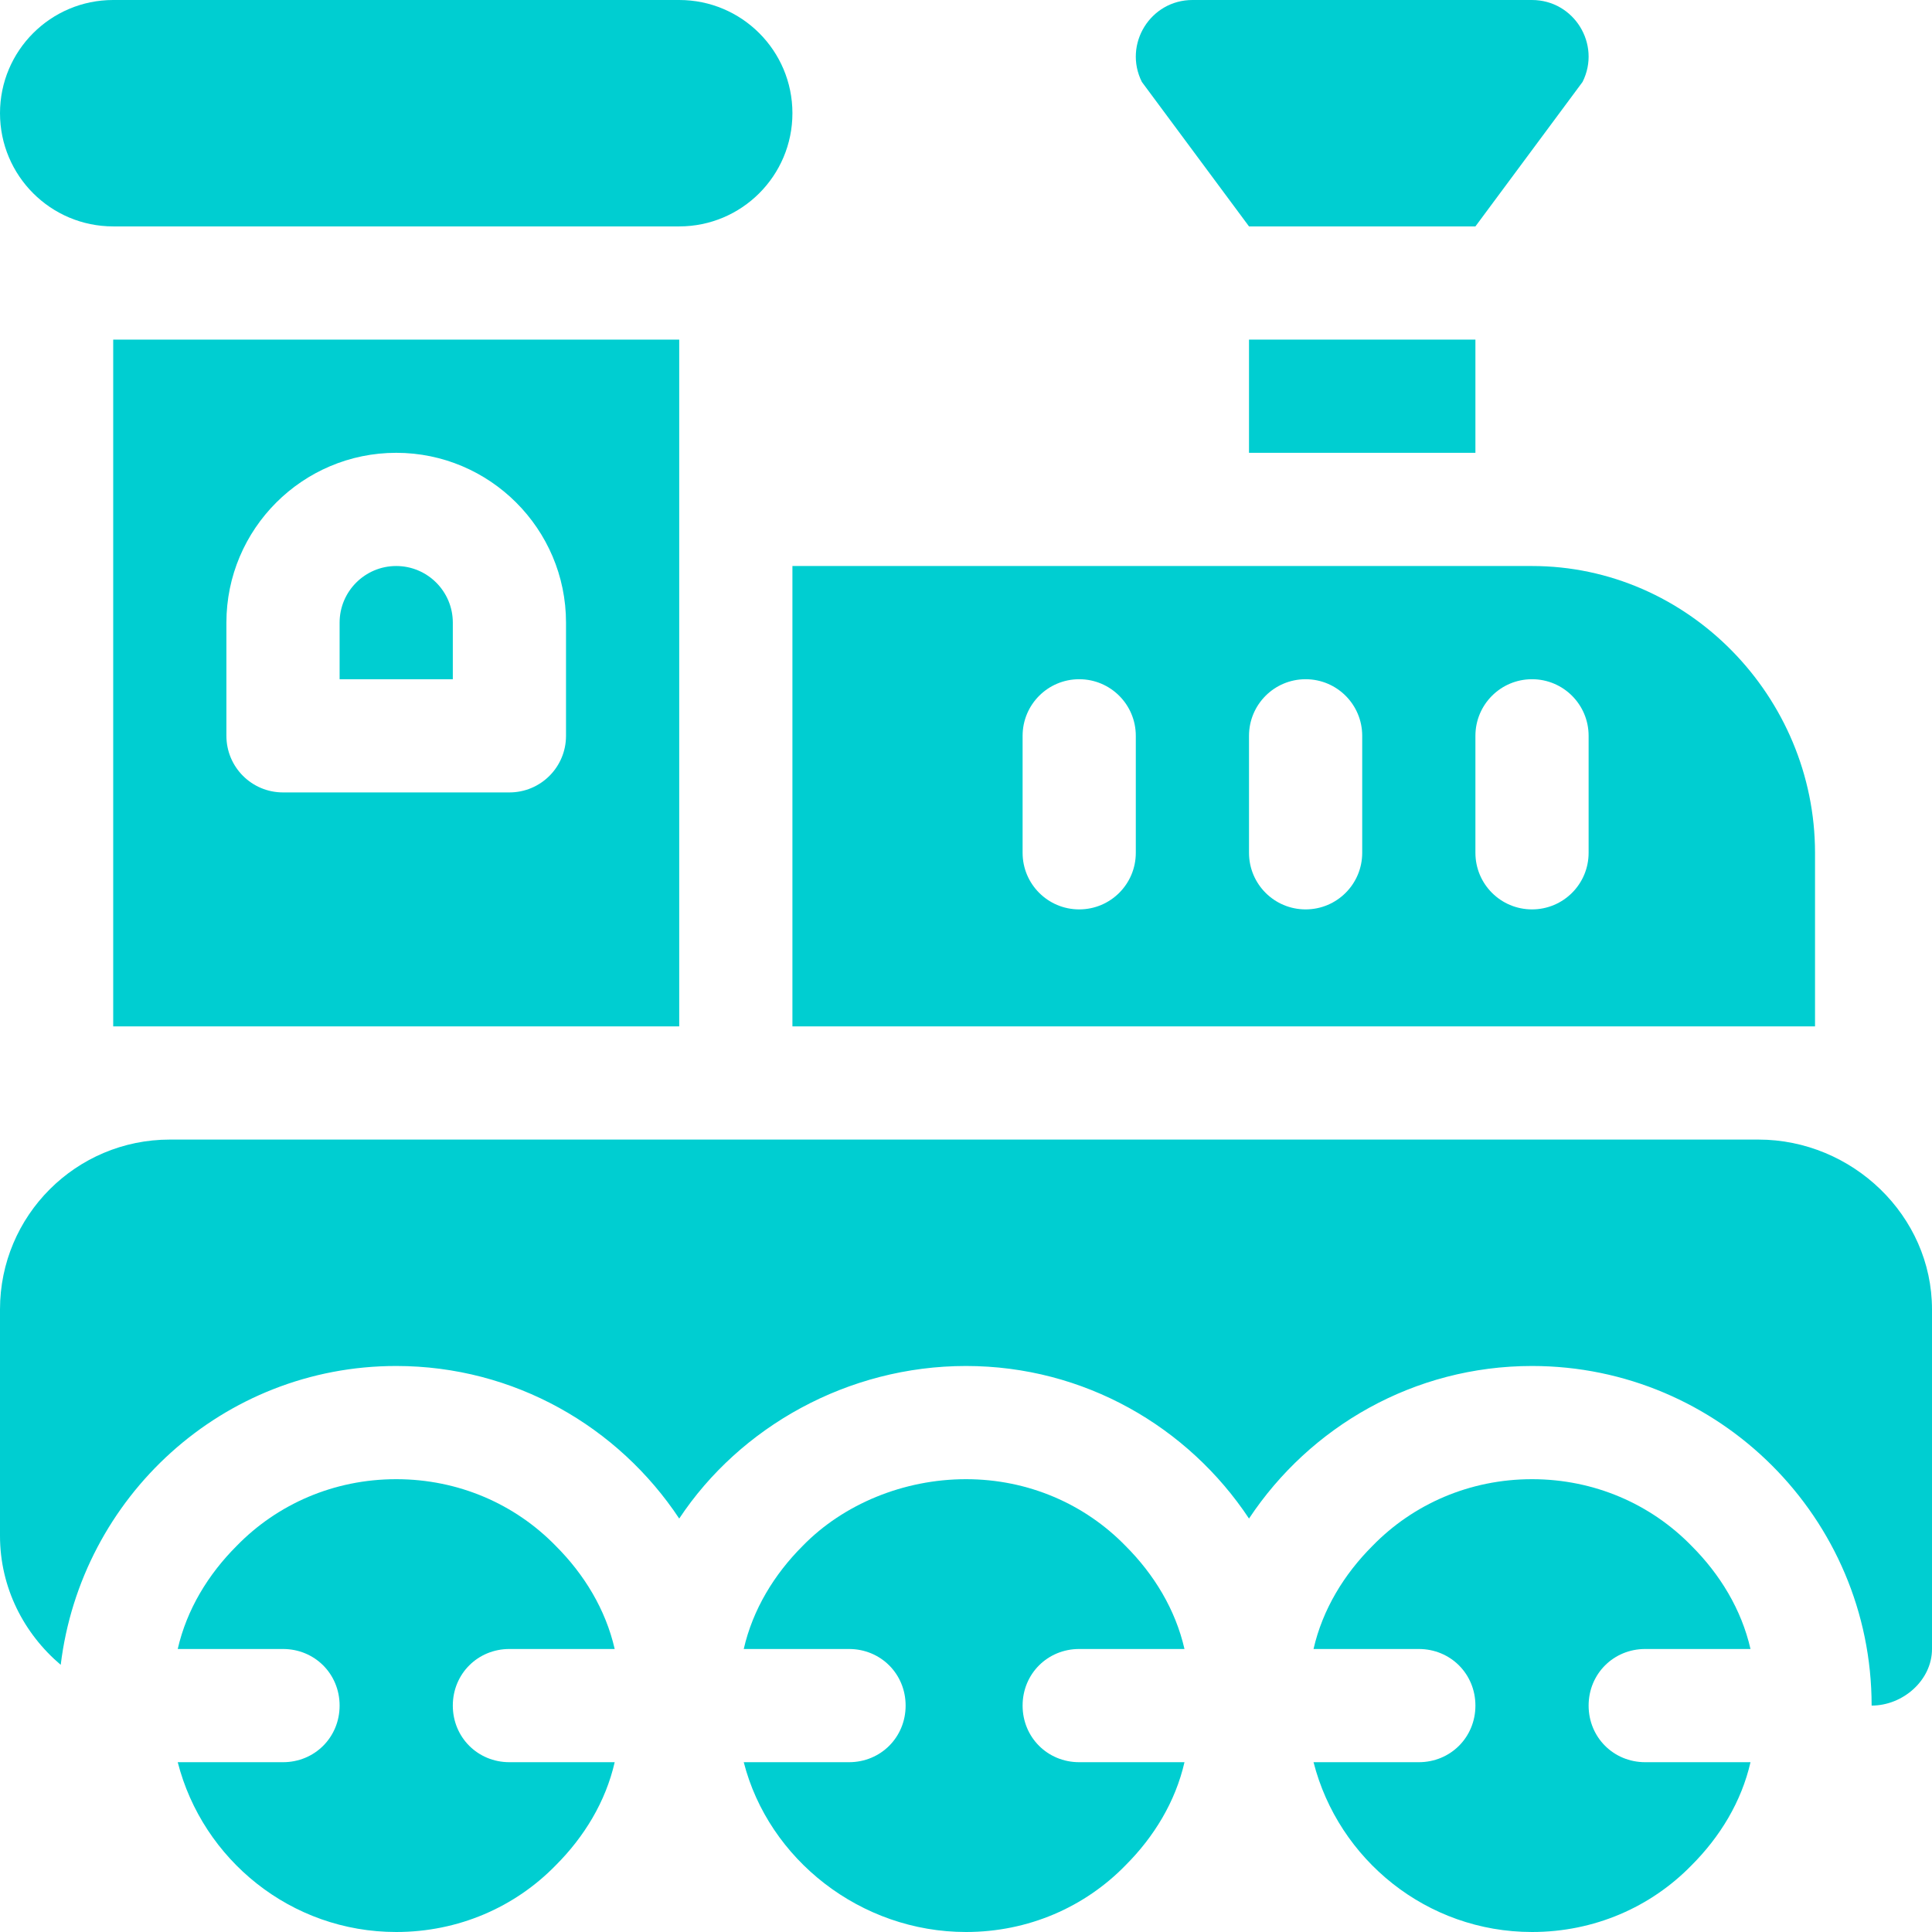 <?xml version="1.0" encoding="iso-8859-1"?>
<!-- Generator: Adobe Illustrator 19.0.0, SVG Export Plug-In . SVG Version: 6.00 Build 0)  -->
<svg version="1.1" id="Capa_1" xmlns="http://www.w3.org/2000/svg" xmlns:xlink="http://www.w3.org/1999/xlink" x="0px" y="0px"
	 viewBox="0 0 512 512" style="enable-background:new 0 0 512 512;" xml:space="preserve">
<style type="text/css">
	.st0{fill:#00ced1;}
</style>
<g>
	<g>
		<path class="st0" d="M30,90v182h150V90H30z M150,195c0,8.291-6.709,15-15,15H75c-8.291,0-15-6.709-15-15v-30c0-24.814,20.186-45,45-45
			c24.814,0,45,20.186,45,45V195z"/>
	</g>
</g>
<g>
	<g>
		<path class="st0" d="M105,150c-8.276,0-15,6.724-15,15v15h30v-15C120,156.724,113.276,150,105,150z"/>
	</g>
</g>
<g>
	<g>
		<path class="st0" d="M406,150H210v122h271v-46C481,184.647,447.353,150,406,150z M301,226c0,8.291-6.709,15-15,15c-8.291,0-15-6.709-15-15v-31
			c0-8.291,6.709-15,15-15c8.291,0,15,6.709,15,15V226z M361,226c0,8.291-6.709,15-15,15c-8.291,0-15-6.709-15-15v-31
			c0-8.291,6.709-15,15-15c8.291,0,15,6.709,15,15V226z M421,226c0,8.291-6.709,15-15,15c-8.291,0-15-6.709-15-15v-31
			c0-8.291,6.709-15,15-15c8.291,0,15,6.709,15,15V226z"/>
	</g>
</g>
<g>
	<g>
		<path class="st0" d="M180,0H30C13.431,0,0,13.431,0,30c0,16.567,13.431,30,30,30h150c16.569,0,30-13.433,30-30C210,13.431,196.569,0,180,0z"/>
	</g>
</g>
<g>
	<g>
		<path class="st0" d="M120,452c0-8.401,6.599-15,15-15h27.9c-2.401-10.501-8.101-19.801-15.601-27.301C136.5,398.599,121.5,392,105,392
			s-31.5,6.599-42.299,17.699c-7.5,7.5-13.2,16.8-15.601,27.301H75c8.401,0,15,6.599,15,15c0,8.399-6.599,15-15,15H47.1
			c6.599,25.8,30,45,57.9,45c16.5,0,31.5-6.601,42.299-17.701c7.5-7.5,13.2-16.8,15.601-27.299H135C126.599,467,120,460.399,120,452
			z"/>
	</g>
</g>
<g>
	<g>
		<path class="st0" d="M271,452c0-8.401,6.599-15,15-15h27.9c-2.401-10.501-8.101-19.801-15.601-27.301C287.5,398.599,272.5,392,256,392
			s-32.5,6.599-43.299,17.699c-7.5,7.5-13.2,16.8-15.601,27.301H225c8.401,0,15,6.599,15,15c0,8.399-6.599,15-15,15h-27.9
			c6.599,25.8,31,45,58.9,45c16.5,0,31.5-6.601,42.299-17.701c7.5-7.5,13.2-16.8,15.601-27.299H286C277.599,467,271,460.399,271,452
			z"/>
	</g>
</g>
<g>
	<g>
		<path class="st0" d="M421,452c0-8.401,6.599-15,15-15h27.9c-2.401-10.501-8.101-19.801-15.601-27.301C437.5,398.599,422.5,392,406,392
			s-31.5,6.599-42.299,17.699c-7.5,7.5-13.2,16.8-15.601,27.301H376c8.401,0,15,6.599,15,15c0,8.399-6.599,15-15,15h-27.9
			c6.599,25.8,30,45,57.9,45c16.5,0,31.5-6.601,42.299-17.701c7.5-7.5,13.2-16.8,15.601-27.299H436C427.599,467,421,460.399,421,452
			z"/>
	</g>
</g>
<g>
	<g>
		<path class="st0" d="M466,302H45c-24.853,0-45,20.147-45,45v60c0,13.757,6.335,25.935,16.091,34.197C21.502,396.702,59.07,362,105,362
			c31.309,0,58.872,16.108,75,40.432C196.128,378.108,224.691,362,256,362s58.872,16.108,75,40.432
			C347.128,378.108,374.691,362,406,362c49.629,0,90,40.371,90,90c8.291,0,16-6.709,16-15v-90C512,322.147,490.853,302,466,302z"/>
	</g>
</g>
<g>
	<g>
		<path class="st0" d="M405.98,0h-89.96c-11.151,0-18.404,11.733-13.418,21.707L331,60h60l28.398-38.293C424.384,11.733,417.131,0,405.98,0z"/>
	</g>
</g>
<g>
	<g>
		<rect class="st0" x="331" y="90" width="60" height="30"/>
	</g>
</g>
<g>
</g>
<g>
</g>
<g>
</g>
<g>
</g>
<g>
</g>
<g>
</g>
<g>
</g>
<g>
</g>
<g>
</g>
<g>
</g>
<g>
</g>
<g>
</g>
<g>
</g>
<g>
</g>
<g>
</g>
</svg>
